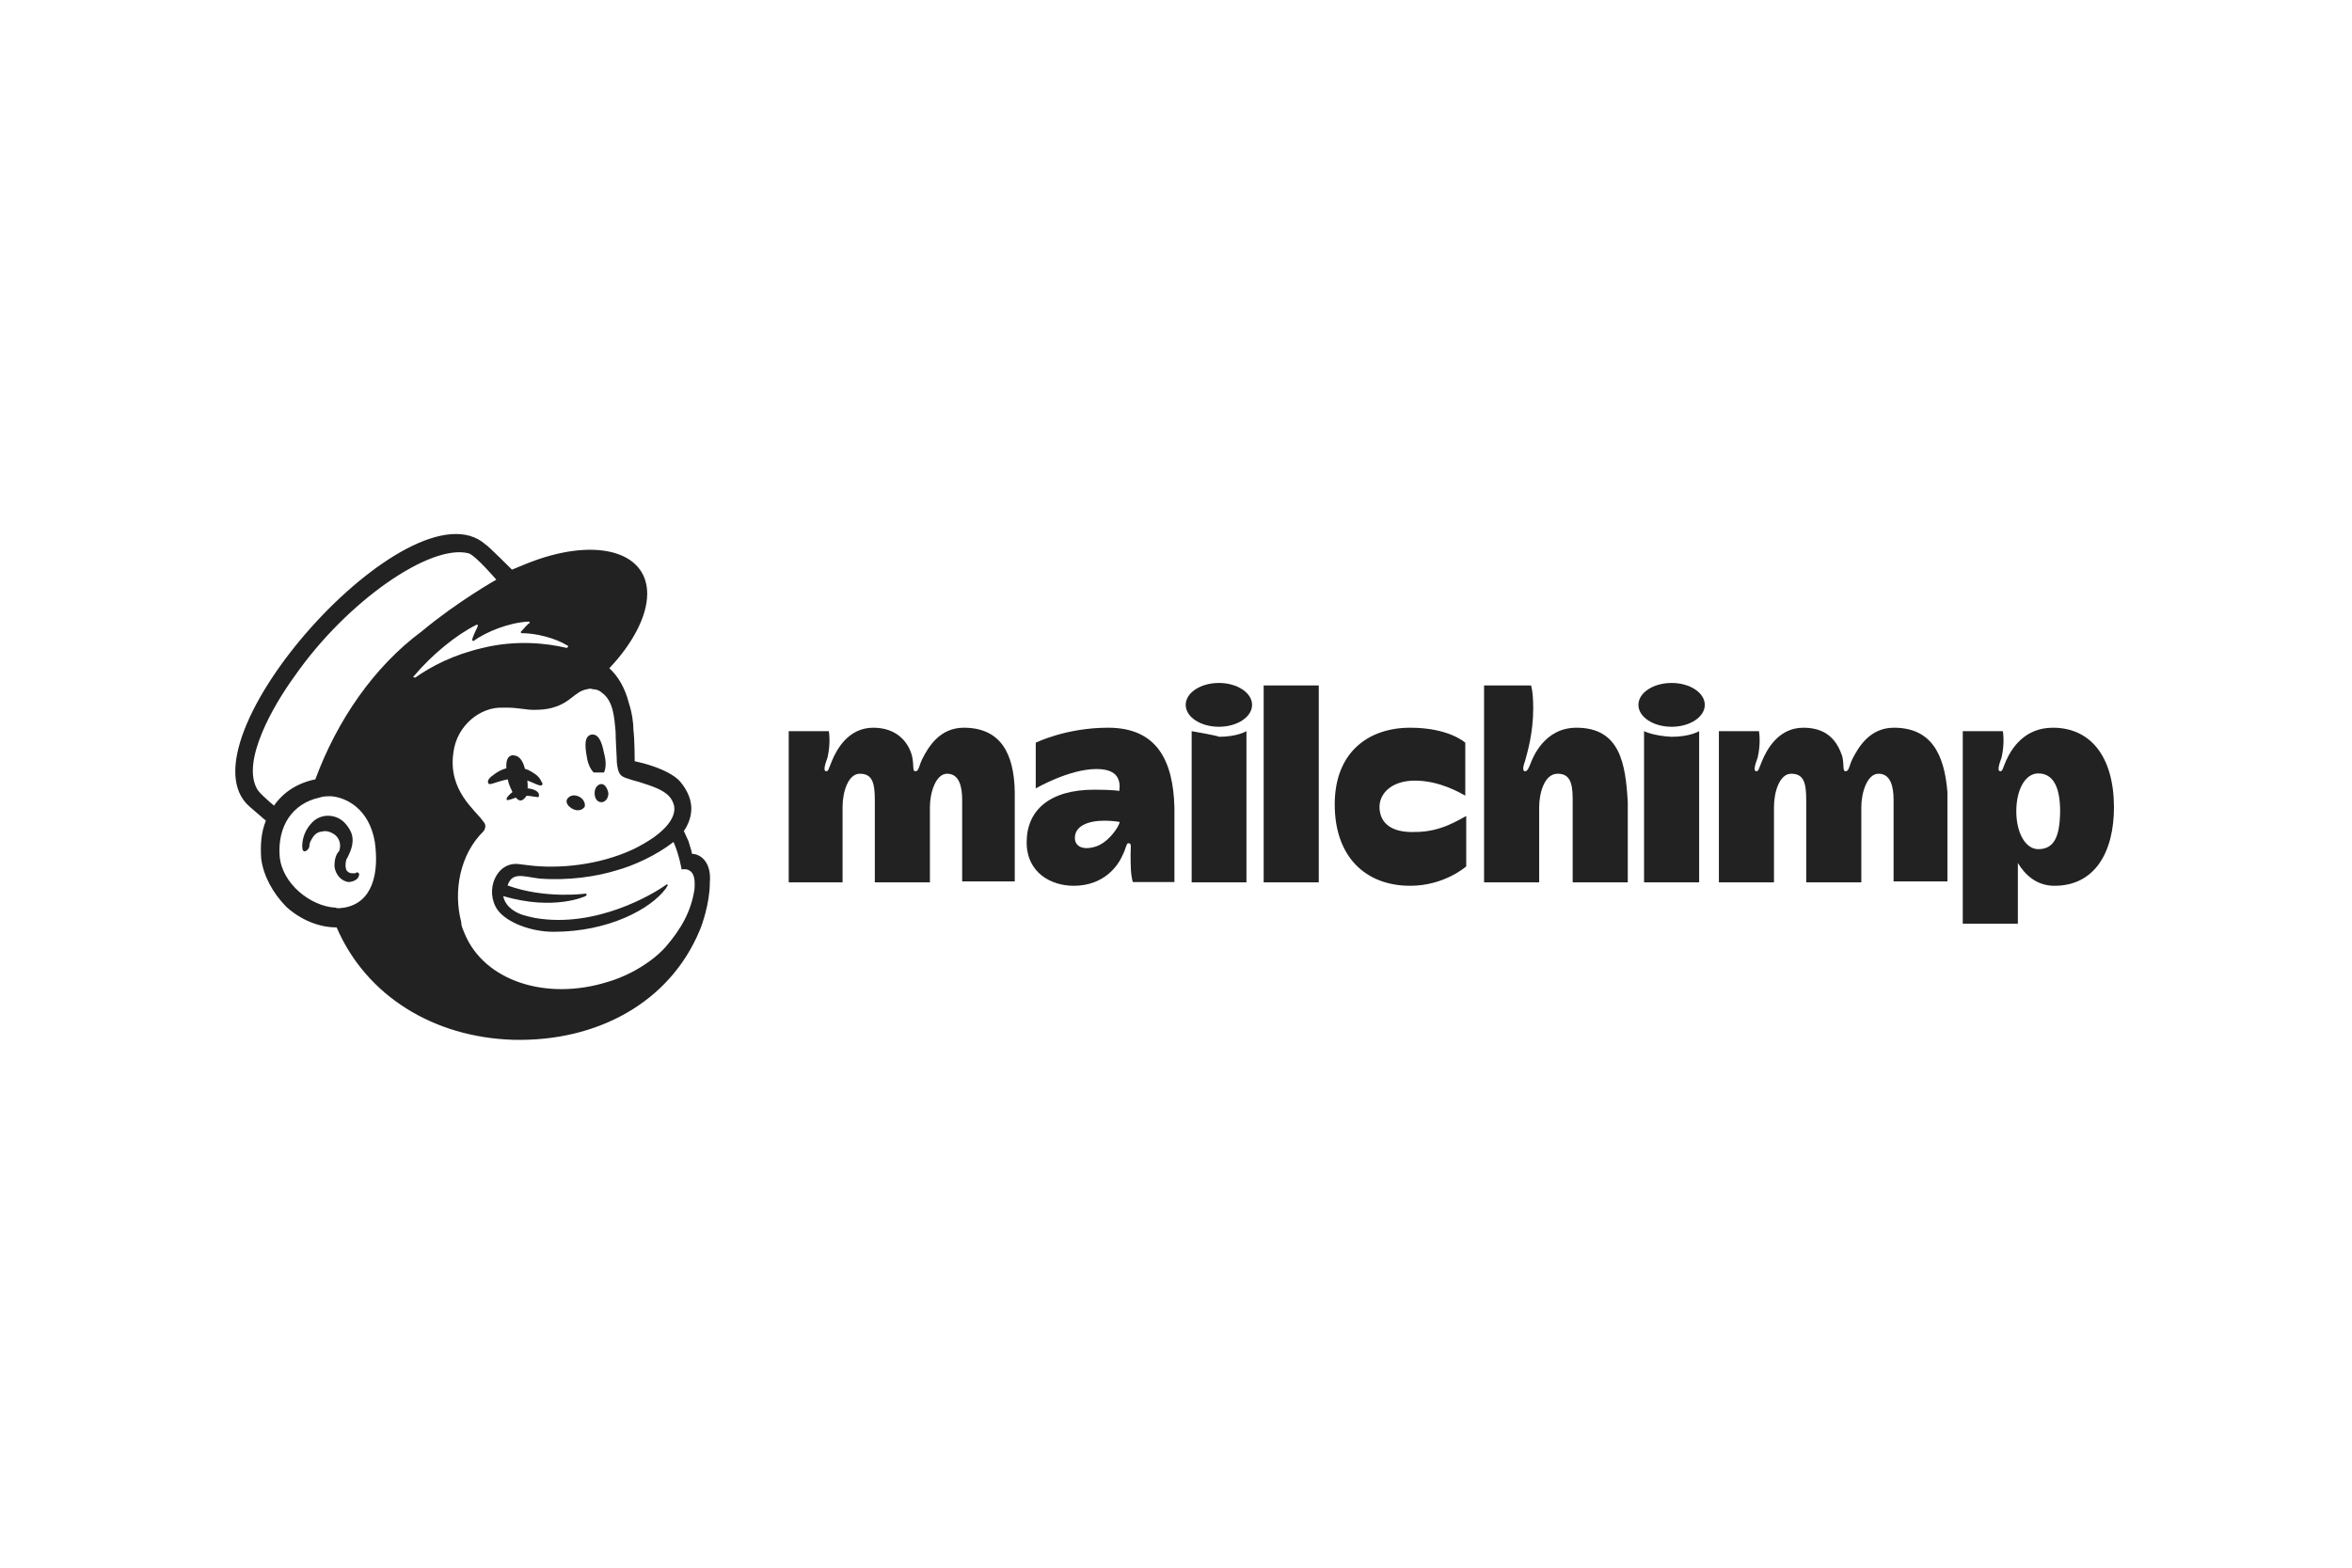 <?xml version="1.0" encoding="UTF-8"?>
<svg width="300px" height="200px" viewBox="0 0 300 200" version="1.1" xmlns="http://www.w3.org/2000/svg" xmlns:xlink="http://www.w3.org/1999/xlink">
    <title>Mailchimp</title>
    <g id="Mailchimp" stroke="none" stroke-width="1" fill="none" fill-rule="evenodd">
        <rect fill="#FFFFFF" x="0" y="0" width="300" height="200"></rect>
        <g id="mailchimp-vector-logo" transform="translate(30, 68)" fill="#222222" fill-rule="nonzero">
            <g id="Group">
                <path d="M45.724,30.549 C46.163,30.549 46.602,30.549 47.042,30.549 C47.321,29.95 47.321,29.072 47.042,28.073 C46.762,26.596 46.323,25.597 45.444,25.717 C44.566,25.877 44.566,27.035 44.845,28.512 C44.965,29.391 45.285,30.11 45.724,30.549 L45.724,30.549 Z" id="Path"></path>
                <g transform="translate(31.947, 29.551)" id="Path">
                    <path d="M6.03,2.316 C6.629,2.596 7.068,2.755 7.188,2.596 C7.348,2.436 7.188,2.316 7.028,1.997 C6.749,1.398 5.99,0.958 5.431,0.679 C3.953,0.08 2.356,0.24 1.038,1.278 C0.599,1.557 0.16,1.997 0.319,2.316 C0.319,2.476 0.479,2.476 0.599,2.476 C0.879,2.476 2.196,1.877 3.674,1.757 C4.552,1.717 5.431,2.037 6.03,2.316 L6.03,2.316 Z"></path>
                    <path d="M4.712,3.035 C3.834,3.195 3.394,3.474 3.115,3.754 C2.835,4.033 2.676,4.193 2.676,4.353 L2.676,4.512 L2.835,4.512 C2.995,4.512 3.434,4.353 3.434,4.353 C4.592,3.913 5.351,3.913 6.07,4.073 C6.509,4.073 6.669,4.233 6.789,4.073 C6.789,4.073 6.789,3.913 6.789,3.794 C6.749,3.354 5.87,2.915 4.712,3.035 L4.712,3.035 Z"></path>
                </g>
                <path d="M37.098,33.624 C37.378,33.025 37.378,31.707 37.098,30.709 C36.819,29.231 36.379,28.353 35.341,28.353 C34.463,28.512 34.463,29.671 34.742,31.268 C34.902,32.306 35.341,32.865 35.461,33.304 C36.22,34.502 36.659,34.183 37.098,33.624 L37.098,33.624 Z" id="Path"></path>
                <path d="M43.088,35.221 C43.687,35.501 44.246,35.381 44.566,34.942 C44.725,34.502 44.406,33.903 43.847,33.624 C43.248,33.344 42.689,33.464 42.369,33.903 C42.05,34.343 42.489,34.942 43.088,35.221 Z" id="Path"></path>
                <path d="M46.722,32.027 C46.283,32.027 45.844,32.466 45.844,33.185 C45.844,33.784 46.123,34.343 46.722,34.343 C47.161,34.343 47.601,33.903 47.601,33.185 C47.481,32.586 47.161,32.027 46.722,32.027 Z" id="Path"></path>
                <path d="M15.774,43.408 C15.614,43.248 15.494,43.248 15.334,43.408 C15.175,43.408 15.055,43.408 14.895,43.408 C14.616,43.408 14.296,43.248 14.176,42.968 C14.057,42.689 14.017,42.25 14.176,41.651 L14.336,41.371 C14.775,40.493 15.374,39.175 14.616,37.857 C14.017,36.819 13.298,36.26 12.26,36.1 C11.221,35.94 10.223,36.379 9.624,37.138 C8.586,38.296 8.466,39.774 8.586,40.333 C8.586,40.493 8.745,40.612 8.865,40.612 C9.025,40.612 9.304,40.453 9.464,40.013 L9.464,39.854 C9.464,39.574 9.624,39.255 9.903,38.815 C10.183,38.376 10.622,38.097 11.062,38.097 C11.501,37.937 12.1,38.097 12.539,38.376 C13.258,38.815 13.577,39.694 13.258,40.572 C12.819,41.012 12.659,41.73 12.659,42.489 C12.819,43.807 13.697,44.406 14.416,44.526 C15.135,44.526 15.734,44.087 15.734,43.807 C15.894,43.567 15.774,43.567 15.774,43.408 L15.774,43.408 Z" id="Path"></path>
                <path d="M58.263,40.932 C58.263,40.772 58.103,40.213 57.824,39.334 L57.225,38.017 C58.263,36.539 58.263,35.101 58.103,34.383 C57.943,33.504 57.504,32.626 56.785,31.747 C56.067,30.869 54.309,29.99 52.113,29.391 L50.955,29.111 C50.955,29.111 50.955,26.316 50.795,25.158 C50.795,24.28 50.636,22.962 50.196,21.644 C49.757,19.887 48.879,18.29 47.72,17.251 C50.636,14.176 52.552,10.662 52.552,7.747 C52.552,2.196 45.684,0.439 37.058,3.953 L35.301,4.672 C35.301,4.672 32.106,1.478 31.947,1.478 C22.483,-6.988 -7.747,26.755 1.877,34.942 L3.913,36.699 C3.314,38.176 3.195,39.774 3.314,41.531 C3.594,43.727 4.792,45.923 6.509,47.681 C8.266,49.278 10.582,50.316 12.938,50.316 C16.732,59.101 25.358,64.333 35.421,64.652 C46.243,64.932 55.428,59.82 59.221,50.755 C59.501,50.156 60.539,47.241 60.539,44.606 C60.779,41.93 59.301,40.932 58.263,40.932 L58.263,40.932 Z M13.857,47.8 C13.577,47.8 13.138,47.96 12.819,47.8 C9.624,47.641 5.95,44.725 5.671,41.211 C5.391,37.418 7.268,34.502 10.782,33.744 C11.221,33.584 11.661,33.584 12.26,33.584 C14.176,33.744 17.092,35.181 17.81,39.414 C18.369,43.408 17.531,47.201 13.857,47.8 Z M10.223,31.428 C8.027,31.867 6.15,33.025 4.952,34.782 C4.233,34.183 2.915,33.025 2.755,32.586 C0.839,29.072 4.792,22.083 7.587,18.25 C14.296,8.626 24.958,1.318 29.79,2.596 C30.669,2.875 33.304,5.95 33.304,5.95 C33.304,5.95 28.353,8.745 23.8,12.539 C17.651,17.092 12.978,23.96 10.223,31.428 Z M44.686,46.323 L44.845,46.163 C44.845,46.003 44.686,46.003 44.686,46.003 C44.686,46.003 39.574,46.722 34.742,44.965 C35.341,43.208 36.659,43.807 38.815,44.087 C42.609,44.366 46.123,43.807 48.599,43.048 C50.795,42.449 53.71,41.131 55.907,39.414 C56.626,41.012 56.945,42.928 56.945,42.928 C56.945,42.928 57.544,42.769 57.983,43.088 C58.423,43.368 58.702,43.967 58.582,45.444 C58.143,48.359 56.825,50.556 54.948,52.752 C53.79,54.07 52.153,55.228 50.436,56.106 C49.557,56.546 48.519,56.985 47.521,57.265 C39.614,59.74 31.747,57.105 29.271,51.115 C29.111,50.676 28.832,50.236 28.832,49.637 C27.794,45.684 28.672,41.012 31.627,38.097 L31.627,38.097 C31.787,37.937 31.907,37.657 31.907,37.378 C31.907,37.098 31.747,36.938 31.627,36.779 C30.589,35.301 27.115,32.825 27.834,27.993 C28.273,24.479 31.348,22.163 34.103,22.283 L34.822,22.283 C35.98,22.283 37.178,22.562 38.017,22.562 C39.614,22.562 41.211,22.403 42.968,20.965 C43.567,20.526 44.007,20.087 44.885,19.927 C45.045,19.927 45.165,19.767 45.604,19.927 C46.043,19.927 46.483,20.087 46.762,20.366 C48.24,21.404 48.359,23.561 48.519,25.318 C48.519,26.356 48.679,28.672 48.679,29.271 C48.839,30.749 49.118,31.028 49.997,31.308 C50.436,31.468 50.875,31.587 51.474,31.747 C53.391,32.346 54.549,32.785 55.268,33.504 C55.707,33.943 55.867,34.383 55.987,34.822 C56.266,36.419 54.669,38.456 50.715,40.373 C46.323,42.409 41.211,42.849 37.577,42.409 L36.26,42.25 C33.344,41.81 31.747,45.604 33.464,48.08 C34.622,49.677 37.697,50.875 40.612,50.875 C47.641,50.875 53.032,47.96 54.948,45.324 L55.108,45.045 C55.268,44.885 55.108,44.765 54.948,44.885 C53.351,46.043 46.043,50.436 38.296,49.118 C38.296,49.118 37.418,48.958 36.539,48.679 C35.82,48.399 34.502,47.8 34.183,46.323 C40.732,48.24 44.686,46.323 44.686,46.323 L44.686,46.323 Z M22.762,18.29 C25.118,15.494 28.153,13.018 30.789,11.7 C30.948,11.7 30.948,11.7 30.948,11.86 C30.789,12.3 30.349,13.018 30.23,13.617 C30.23,13.777 30.389,13.777 30.389,13.777 C31.987,12.619 34.902,11.421 37.418,11.301 C37.577,11.301 37.577,11.461 37.577,11.461 C37.138,11.74 36.859,12.18 36.419,12.619 C36.419,12.619 36.419,12.779 36.579,12.779 C38.336,12.779 40.812,13.378 42.409,14.376 C42.569,14.376 42.409,14.656 42.25,14.656 C39.774,14.057 35.82,13.617 31.587,14.656 C27.794,15.534 24.998,17.012 22.962,18.449 C22.762,18.409 22.642,18.409 22.762,18.29 L22.762,18.29 Z" id="Shape"></path>
            </g>
            <g id="Group" transform="translate(70.283, 18.769)">
                <path d="M161.571,6.07 C157.937,6.07 156.3,8.705 155.581,10.303 C155.141,11.341 155.141,11.621 154.862,11.621 C154.423,11.621 154.702,10.742 155.022,9.864 C155.461,7.947 155.181,6.509 155.181,6.509 L150.07,6.509 L150.07,31.068 L157.098,31.068 L157.098,23.321 C157.977,24.799 159.454,26.236 161.77,26.236 C166.882,26.236 169.358,22.003 169.358,16.173 C169.318,9.584 166.243,6.07 161.571,6.07 L161.571,6.07 L161.571,6.07 Z M159.694,21.564 C158.097,21.564 156.899,19.527 156.899,16.732 C156.899,13.937 158.057,11.9 159.694,11.9 C161.611,11.9 162.489,13.657 162.489,16.732 C162.449,19.967 161.73,21.564 159.694,21.564 L159.694,21.564 Z" id="Shape"></path>
                <path d="M22.642,6.07 C19.567,6.07 18.13,8.546 17.371,10.023 C16.932,10.902 16.932,11.621 16.493,11.621 C16.053,11.621 16.333,11.022 16.053,9.704 C15.614,7.947 14.136,6.07 11.101,6.07 C7.907,6.07 6.429,8.865 5.83,10.303 C5.391,11.341 5.391,11.621 5.111,11.621 C4.672,11.621 4.952,10.742 5.271,9.864 C5.71,7.947 5.431,6.509 5.431,6.509 L0.319,6.509 L0.319,25.797 L7.188,25.797 L7.188,16.173 C7.188,14.256 7.907,11.94 9.384,11.94 C10.982,11.94 11.301,13.098 11.301,15.295 L11.301,25.797 L18.329,25.797 L18.329,16.173 C18.329,14.416 19.048,11.94 20.526,11.94 C22.123,11.94 22.443,13.697 22.443,15.295 L22.443,25.677 L29.151,25.677 L29.151,14.296 C29.072,9.304 27.314,6.07 22.642,6.07 L22.642,6.07 Z M141.285,6.07 C138.21,6.07 136.772,8.546 136.013,10.023 C135.574,10.902 135.574,11.621 135.135,11.621 C134.696,11.621 134.975,10.902 134.696,9.704 C134.097,7.947 132.938,6.07 129.744,6.07 C126.549,6.07 125.072,8.865 124.473,10.303 C124.033,11.341 124.033,11.621 123.754,11.621 C123.314,11.621 123.594,10.742 123.913,9.864 C124.353,7.947 124.073,6.509 124.073,6.509 L118.962,6.509 L118.962,25.797 L125.99,25.797 L125.99,16.173 C125.99,14.256 126.709,11.94 128.186,11.94 C129.784,11.94 130.103,13.098 130.103,15.295 L130.103,25.797 L137.131,25.797 L137.131,16.173 C137.131,14.416 137.85,11.94 139.328,11.94 C140.925,11.94 141.245,13.697 141.245,15.295 L141.245,25.677 L148.113,25.677 L148.113,14.296 C147.714,9.304 145.957,6.07 141.285,6.07 L141.285,6.07 Z M41.052,6.07 C35.661,6.07 31.827,7.987 31.827,7.987 L31.827,13.817 C31.827,13.817 36.06,11.341 39.574,11.341 C42.369,11.341 42.649,12.819 42.489,14.136 C42.489,14.136 41.77,13.977 39.295,13.977 C33.584,13.977 30.669,16.612 30.669,20.686 C30.669,24.639 33.864,26.236 36.659,26.236 C40.612,26.236 42.369,23.601 42.928,22.283 C43.368,21.404 43.368,20.805 43.647,20.805 C44.087,20.805 43.927,21.245 43.927,22.123 C43.927,23.601 43.927,24.759 44.206,25.757 L49.517,25.757 L49.517,16.253 C49.358,10.303 47.321,6.07 41.052,6.07 L41.052,6.07 Z M39.295,21.285 C37.697,21.724 36.819,21.125 36.819,20.126 C36.819,18.649 38.416,17.93 40.612,17.93 C41.651,17.93 42.529,18.09 42.529,18.09 C42.489,18.649 41.052,20.845 39.295,21.285 Z M60.899,0.679 L67.927,0.679 L67.927,25.797 L60.899,25.797 C60.899,25.677 60.899,0.679 60.899,0.679 Z M75.674,16.173 C75.674,14.416 77.271,12.819 80.186,12.819 C83.381,12.819 86.017,14.416 86.616,14.735 L86.616,7.987 C86.616,7.987 84.579,6.07 79.587,6.07 C74.316,6.07 69.963,9.145 69.963,15.854 C69.963,22.562 73.917,26.236 79.587,26.236 C83.98,26.236 86.735,23.76 86.735,23.76 L86.735,17.331 C85.857,17.77 83.541,19.368 80.306,19.368 C76.832,19.527 75.674,17.93 75.674,16.173 L75.674,16.173 Z M100.792,6.07 C96.719,6.07 95.241,9.864 94.962,10.582 C94.682,11.301 94.522,11.621 94.243,11.621 C93.804,11.621 94.083,10.742 94.243,10.303 C94.522,9.265 95.281,6.789 95.281,3.594 C95.281,1.398 95.002,0.679 95.002,0.679 L89.012,0.679 L89.012,25.797 L96.04,25.797 L96.04,16.173 C96.04,14.576 96.639,11.94 98.396,11.94 C99.874,11.94 100.313,12.978 100.313,15.135 L100.313,25.797 L107.341,25.797 L107.341,15.574 C107.062,10.622 106.343,6.07 100.792,6.07 L100.792,6.07 Z M109.418,6.509 L109.418,25.797 L116.446,25.797 L116.446,6.509 C116.446,6.509 115.288,7.228 112.932,7.228 C110.576,7.108 109.418,6.509 109.418,6.509 L109.418,6.509 Z" id="Shape"></path>
                <ellipse id="Oval" cx="112.932" cy="3.155" rx="4.233" ry="2.795"></ellipse>
                <path d="M51.714,6.509 L51.714,25.797 L58.702,25.797 L58.702,6.509 C58.702,6.509 57.544,7.228 55.188,7.228 C55.188,7.108 51.714,6.509 51.714,6.509 Z" id="Path"></path>
                <ellipse id="Oval" cx="55.188" cy="3.155" rx="4.233" ry="2.795"></ellipse>
            </g>
        </g>
    </g>
</svg>